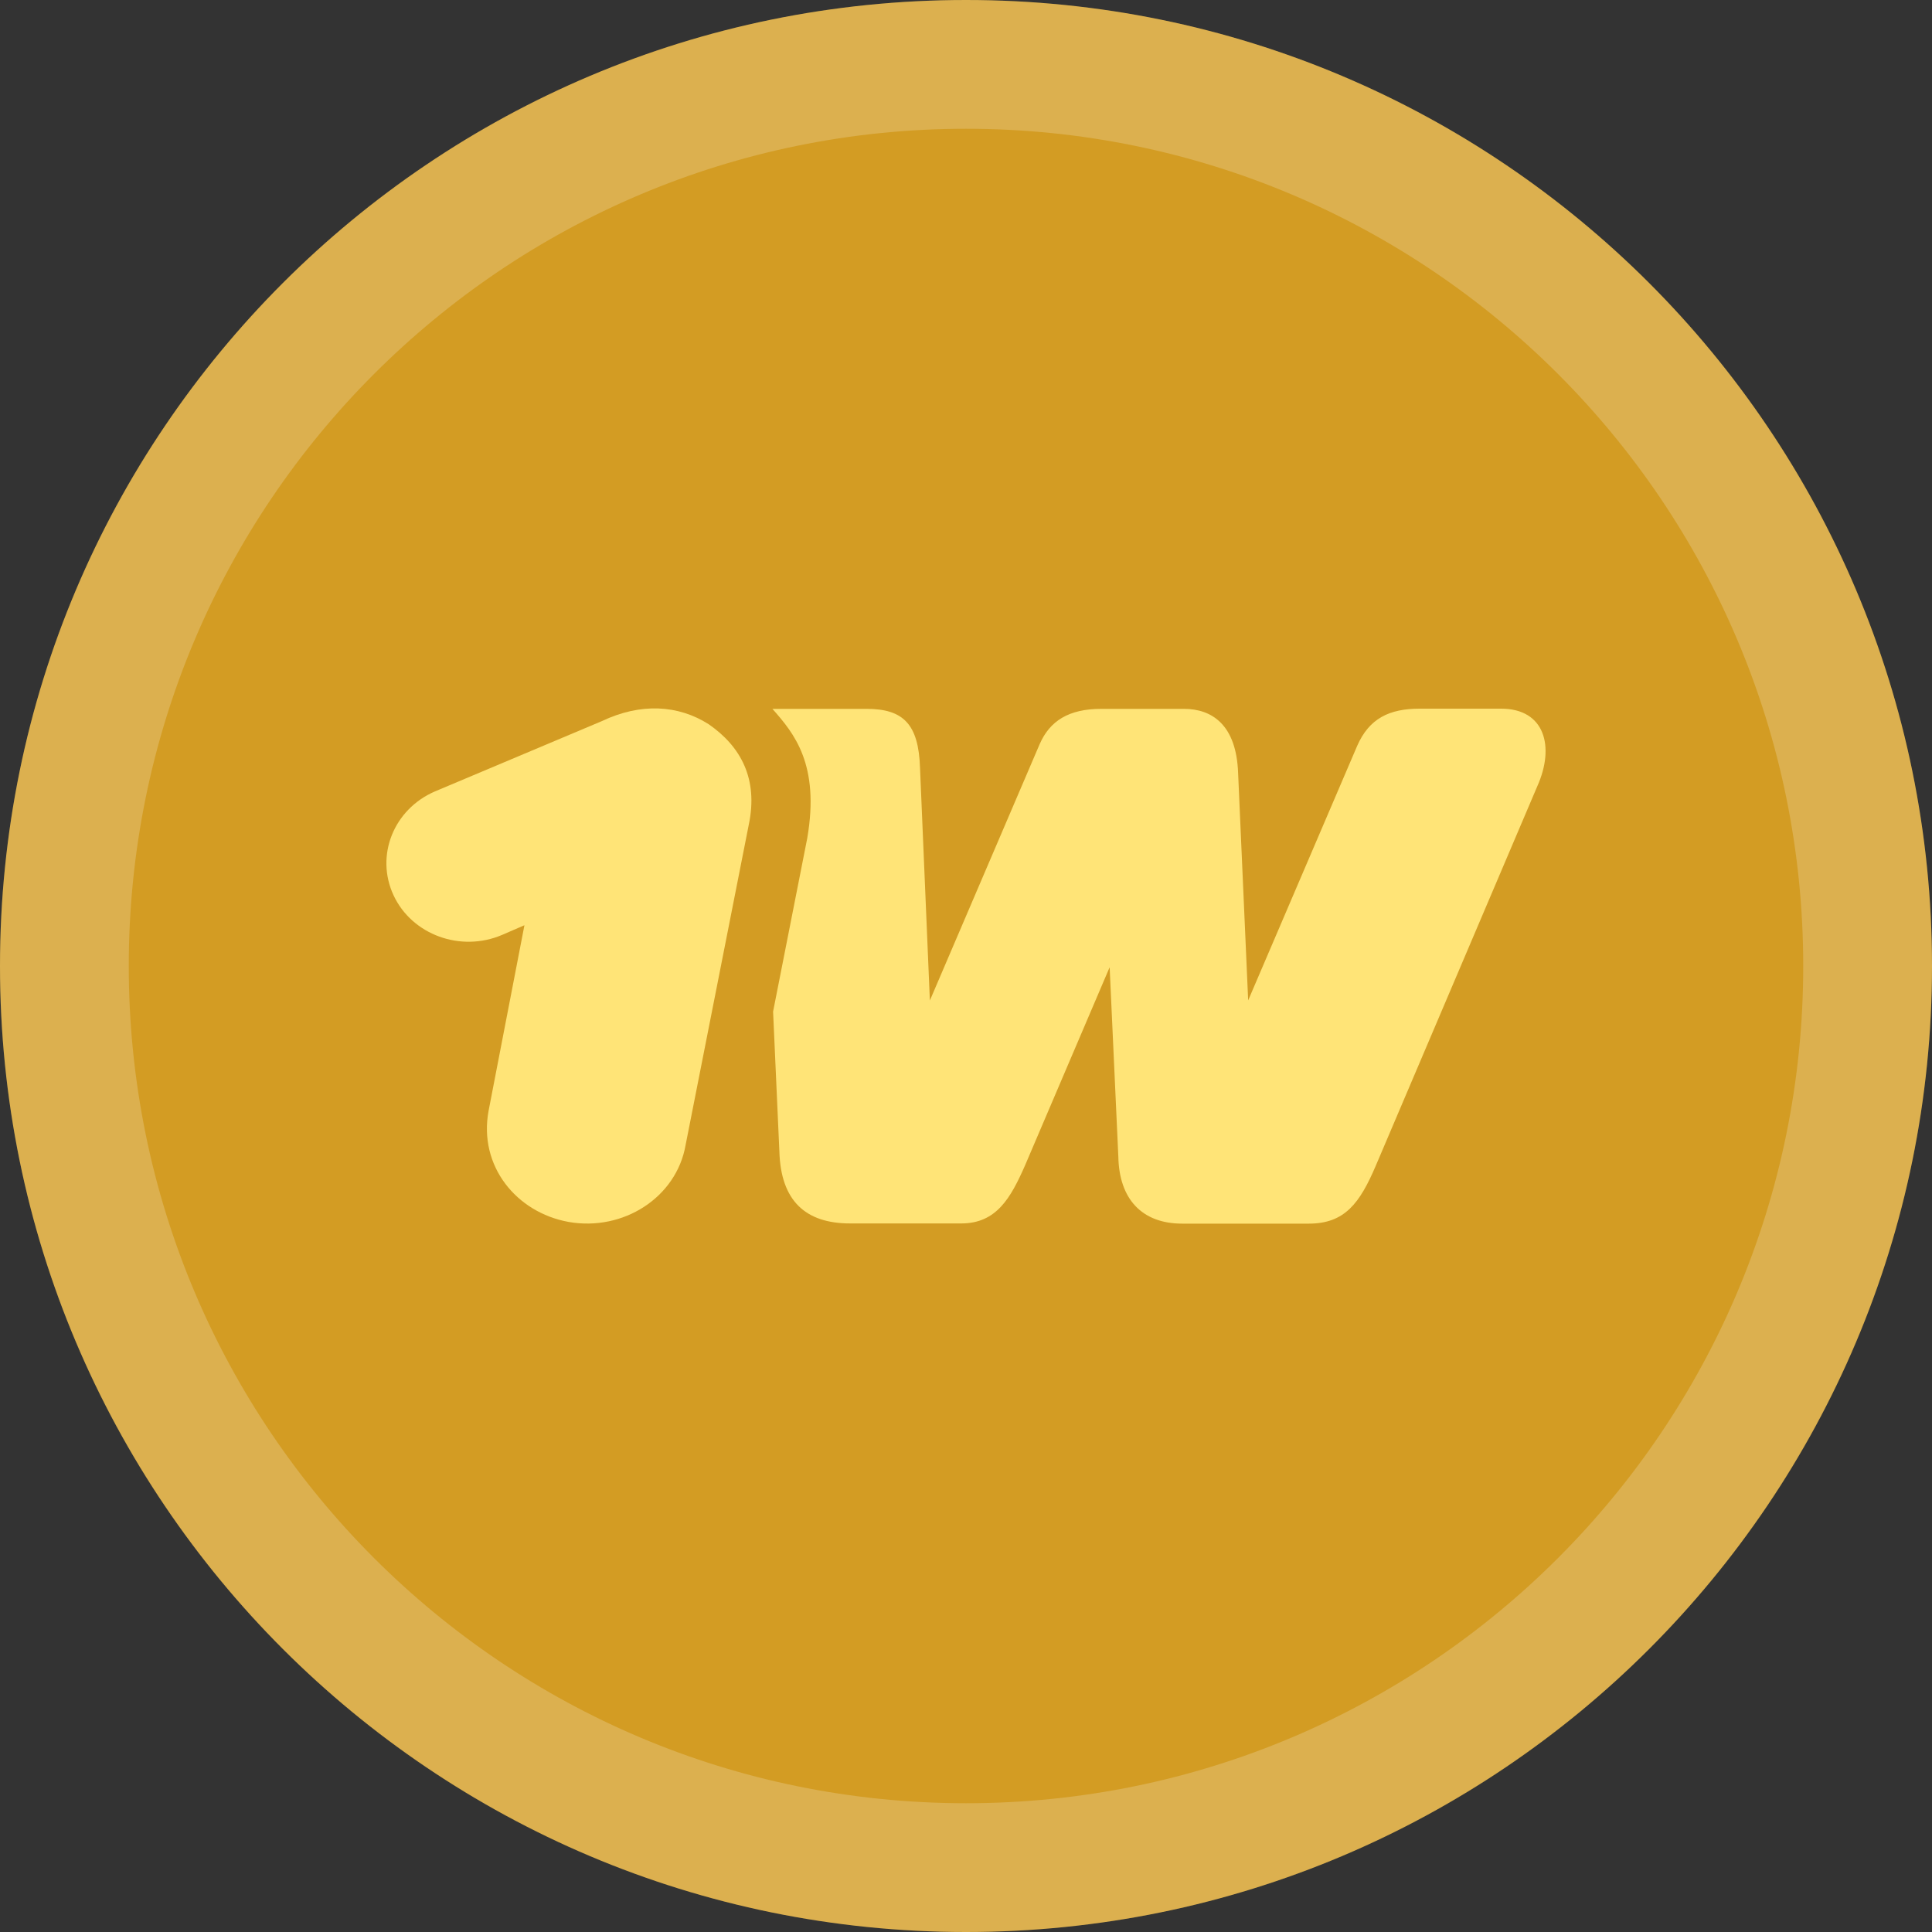 <svg width="20" height="20" viewBox="0 0 20 20" fill="none" xmlns="http://www.w3.org/2000/svg">
<rect x="0" y="0" width="20" height="20" fill="#333333" stroke="none"/>
<path d="M20 10C20 15.523 15.523 20 10 20C4.477 20 0 15.523 0 10C0 4.477 4.477 0 10 0C15.523 0 20 4.477 20 10Z" fill="#D39C23"/>
<path fill-rule="evenodd" clip-rule="evenodd" d="M10 18.667C14.787 18.667 18.667 14.787 18.667 10C18.667 5.214 14.787 1.333 10 1.333C5.214 1.333 1.333 5.214 1.333 10C1.333 14.787 5.214 18.667 10 18.667ZM10 20C15.523 20 20 15.523 20 10C20 4.477 15.523 0 10 0C4.477 0 0 4.477 0 10C0 15.523 4.477 20 10 20Z" fill="white" fill-opacity="0.2" style="mix-blend-mode:plus-lighter"/>
<path d="M7.336 7.497C7.667 7.726 7.852 8.061 7.751 8.539L7.097 11.855C7.002 12.395 6.453 12.75 5.884 12.649C5.347 12.551 4.951 12.072 5.058 11.498L5.429 9.578L5.198 9.678C4.77 9.861 4.265 9.678 4.074 9.268C3.883 8.858 4.074 8.378 4.502 8.193L6.228 7.466C6.635 7.272 7.023 7.298 7.336 7.497Z" fill="#FFE477"/>
<path d="M7.996 7.338C8.222 7.593 8.487 7.914 8.357 8.675L8.003 10.472L8.068 11.918C8.082 12.433 8.341 12.665 8.8 12.665H9.951C10.316 12.665 10.463 12.4 10.61 12.067L11.487 10.013L11.577 11.974C11.585 12.409 11.818 12.667 12.238 12.667H13.549C13.922 12.667 14.077 12.453 14.241 12.07L15.915 8.137C16.097 7.729 15.992 7.336 15.539 7.336H14.696C14.383 7.336 14.174 7.437 14.05 7.72L12.921 10.356L12.817 8.005C12.8 7.504 12.548 7.338 12.255 7.338H11.401C11.063 7.338 10.866 7.463 10.761 7.707L9.626 10.357L9.524 7.948C9.509 7.497 9.352 7.338 8.97 7.338H8.233C8.219 7.338 7.996 7.338 7.996 7.338Z" fill="#FFE477"/>
</svg>